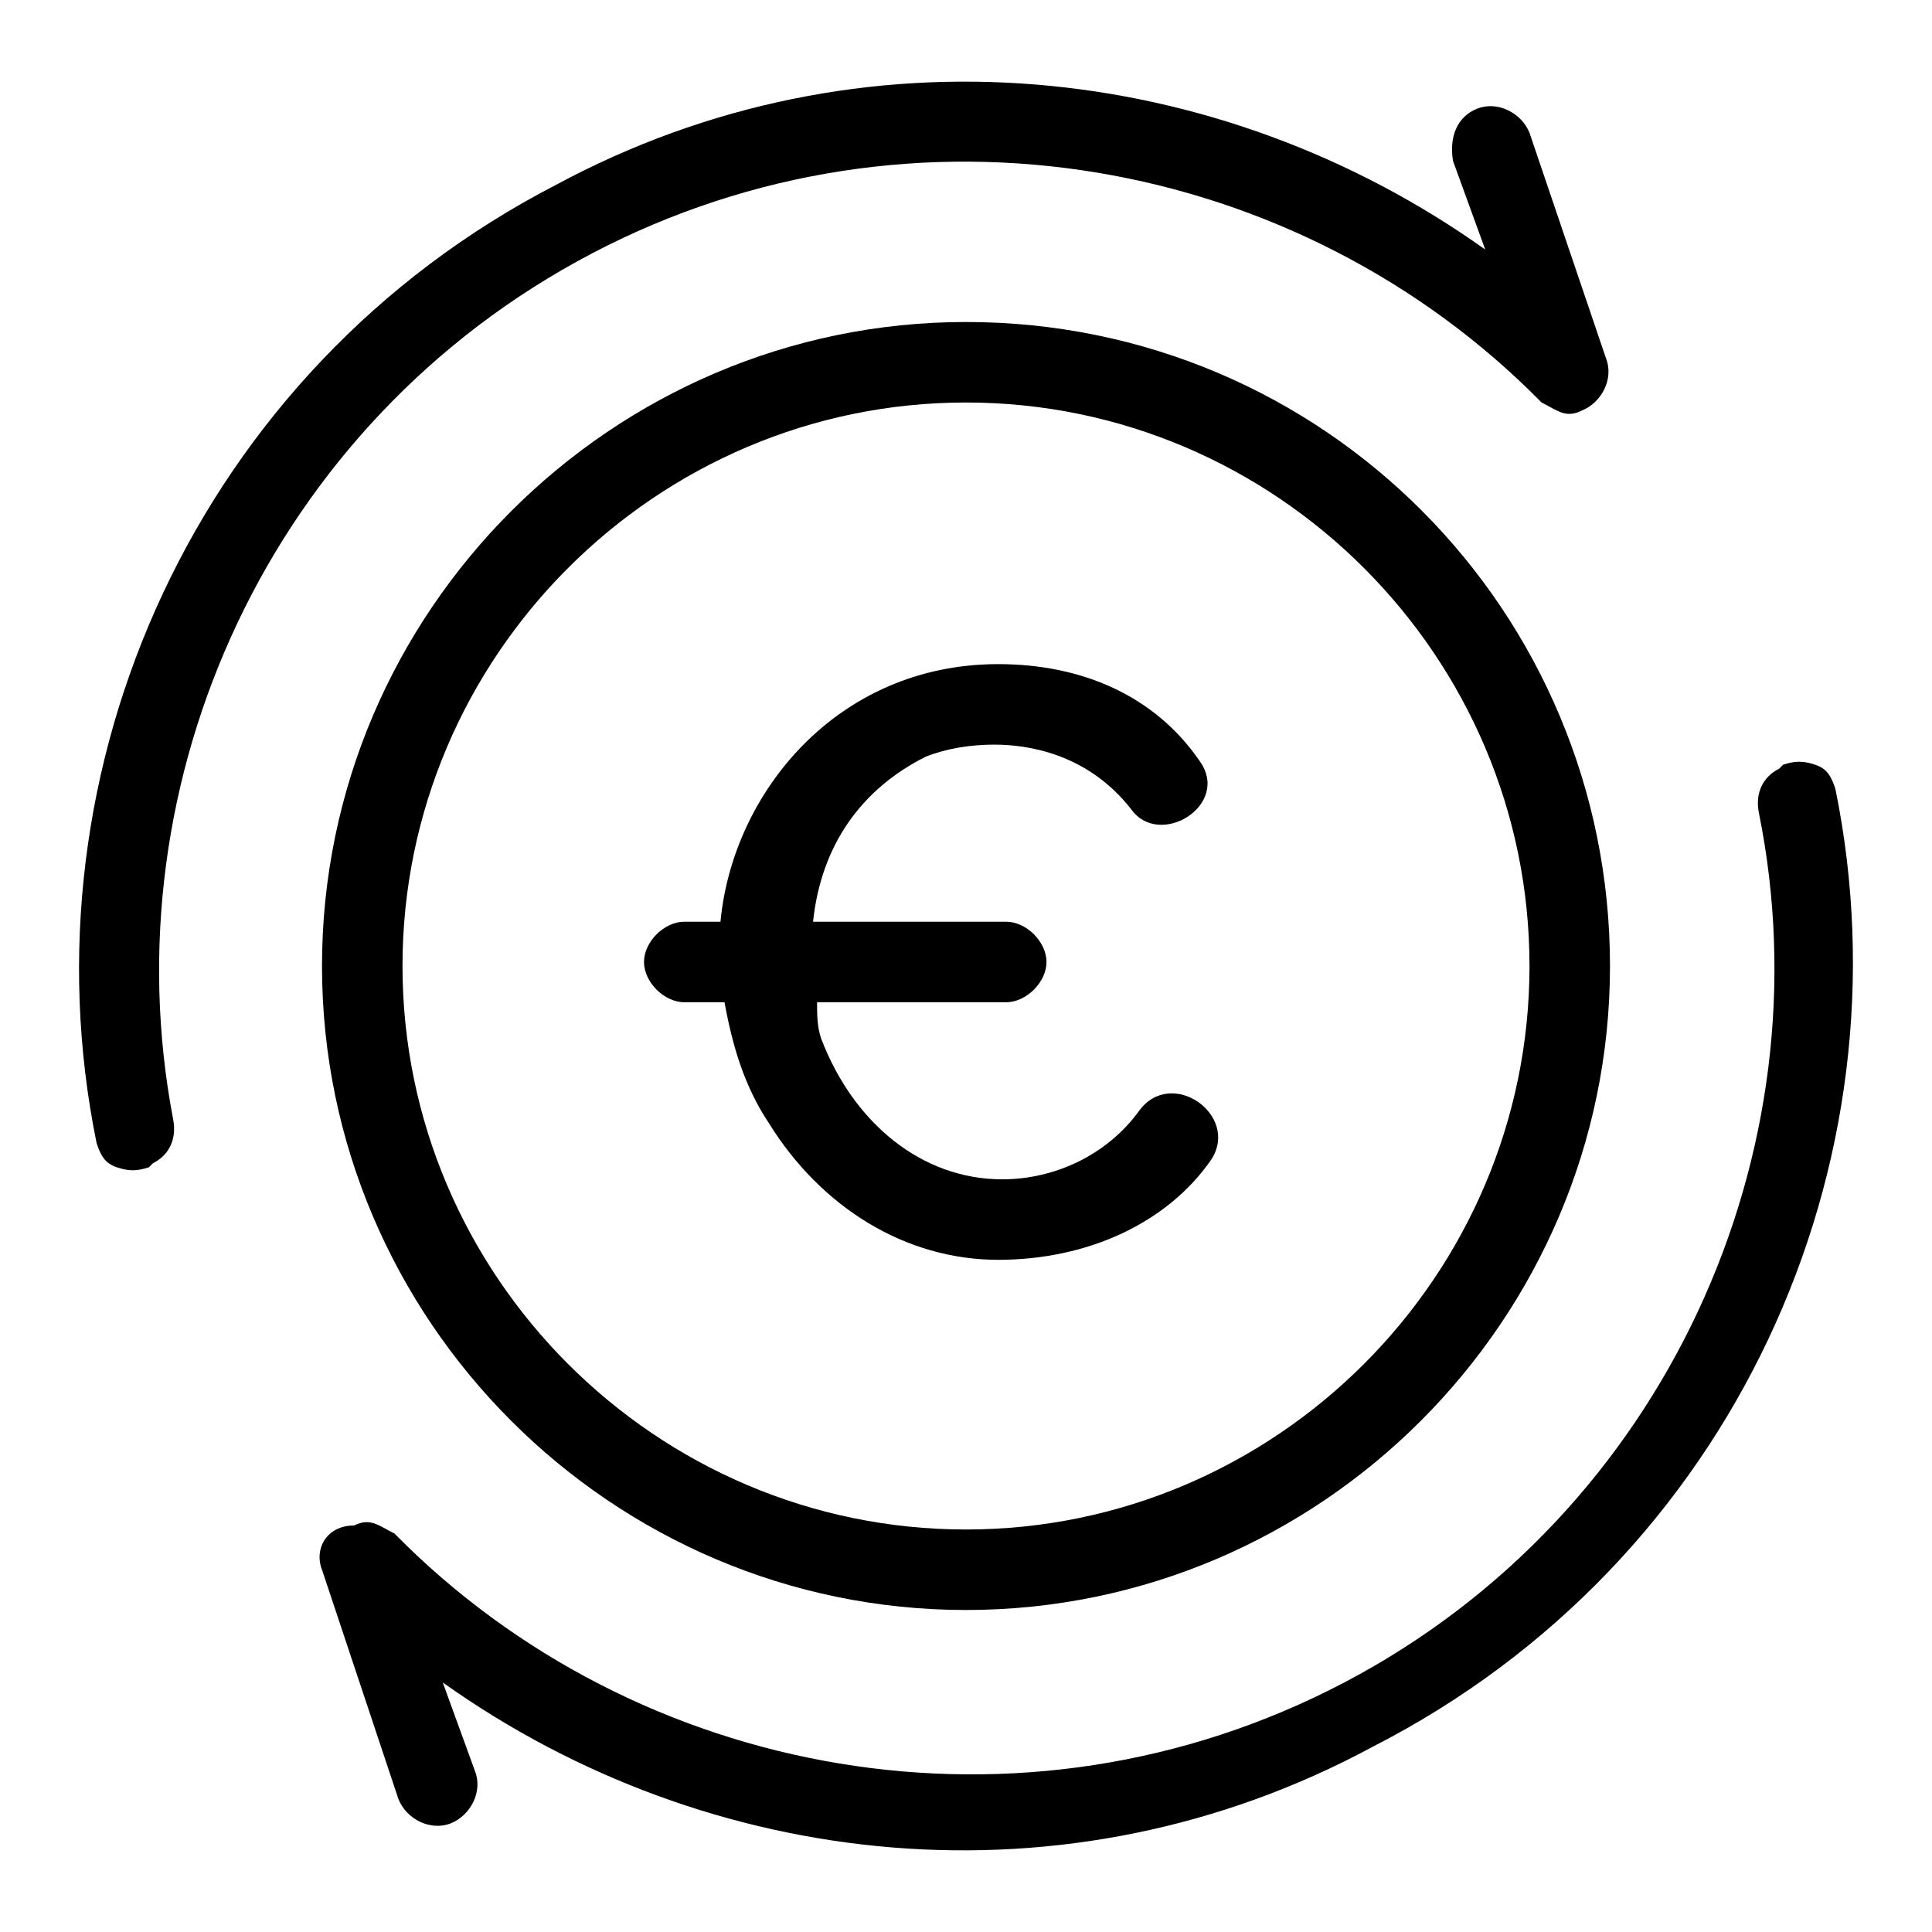 <svg xmlns="http://www.w3.org/2000/svg" viewBox="0 0 48 48"><path class="st0" d="M24 8C15.2 8 8 15.2 8 24s7.2 16 16 16 16-7.2 16-16S32.9 8 24 8zm0 30c-7.7 0-14-6.3-14-14s6.3-14 14-14 14 6.3 14 14-6.3 14-14 14z"/><path class="st0" d="M45.6 19.6c-.1-.3-.2-.5-.5-.6-.3-.1-.5-.1-.8 0l-.1.1c-.4.2-.6.6-.5 1.1 1.7 8.4-2.3 17.4-10.3 21.6-8 4.2-17.6 2.4-23.6-3.7-.4-.2-.6-.4-1-.2-.7 0-1 .6-.8 1.1l1.9 5.7c.2.5.8.8 1.3.6.5-.2.8-.8.6-1.3l-.8-2.2c6.6 4.7 15.5 5.7 23.1 1.6 9-4.6 13.4-14.5 11.5-23.8zM14.7 6.3c8-4.2 17.6-2.4 23.6 3.7.4.2.6.4 1 .2.5-.2.8-.8.6-1.3L38 3.3c-.2-.5-.8-.8-1.3-.6-.5.2-.7.7-.6 1.3l.8 2.2C30.3 1.5 21.4.5 13.8 4.6 4.9 9.2.5 19.1 2.4 28.4c.1.3.2.5.5.6.3.1.5.1.8 0l.1-.1c.4-.2.6-.6.5-1.1-1.6-8.4 2.4-17.3 10.4-21.5z"/><path class="st0" d="M28.3 27.6c-.8 1.1-2.1 1.7-3.4 1.7-2 0-3.7-1.4-4.5-3.5-.1-.3-.1-.6-.1-.9H25c.5 0 1-.5 1-1s-.5-1-1-1h-4.8c.2-1.9 1.2-3.3 2.8-4.1.5-.2 1.1-.3 1.7-.3.8 0 2.3.2 3.4 1.6.7 1 2.5-.1 1.7-1.2-1.1-1.6-2.9-2.4-5-2.4-4 0-6.6 3.2-6.9 6.4H17c-.5 0-1 .5-1 1s.5 1 1 1h1c.2 1.1.5 2.1 1.1 3 1.3 2.1 3.4 3.4 5.7 3.4 2.2 0 4.2-.9 5.3-2.5.7-1.1-1-2.3-1.8-1.2z"/></svg>